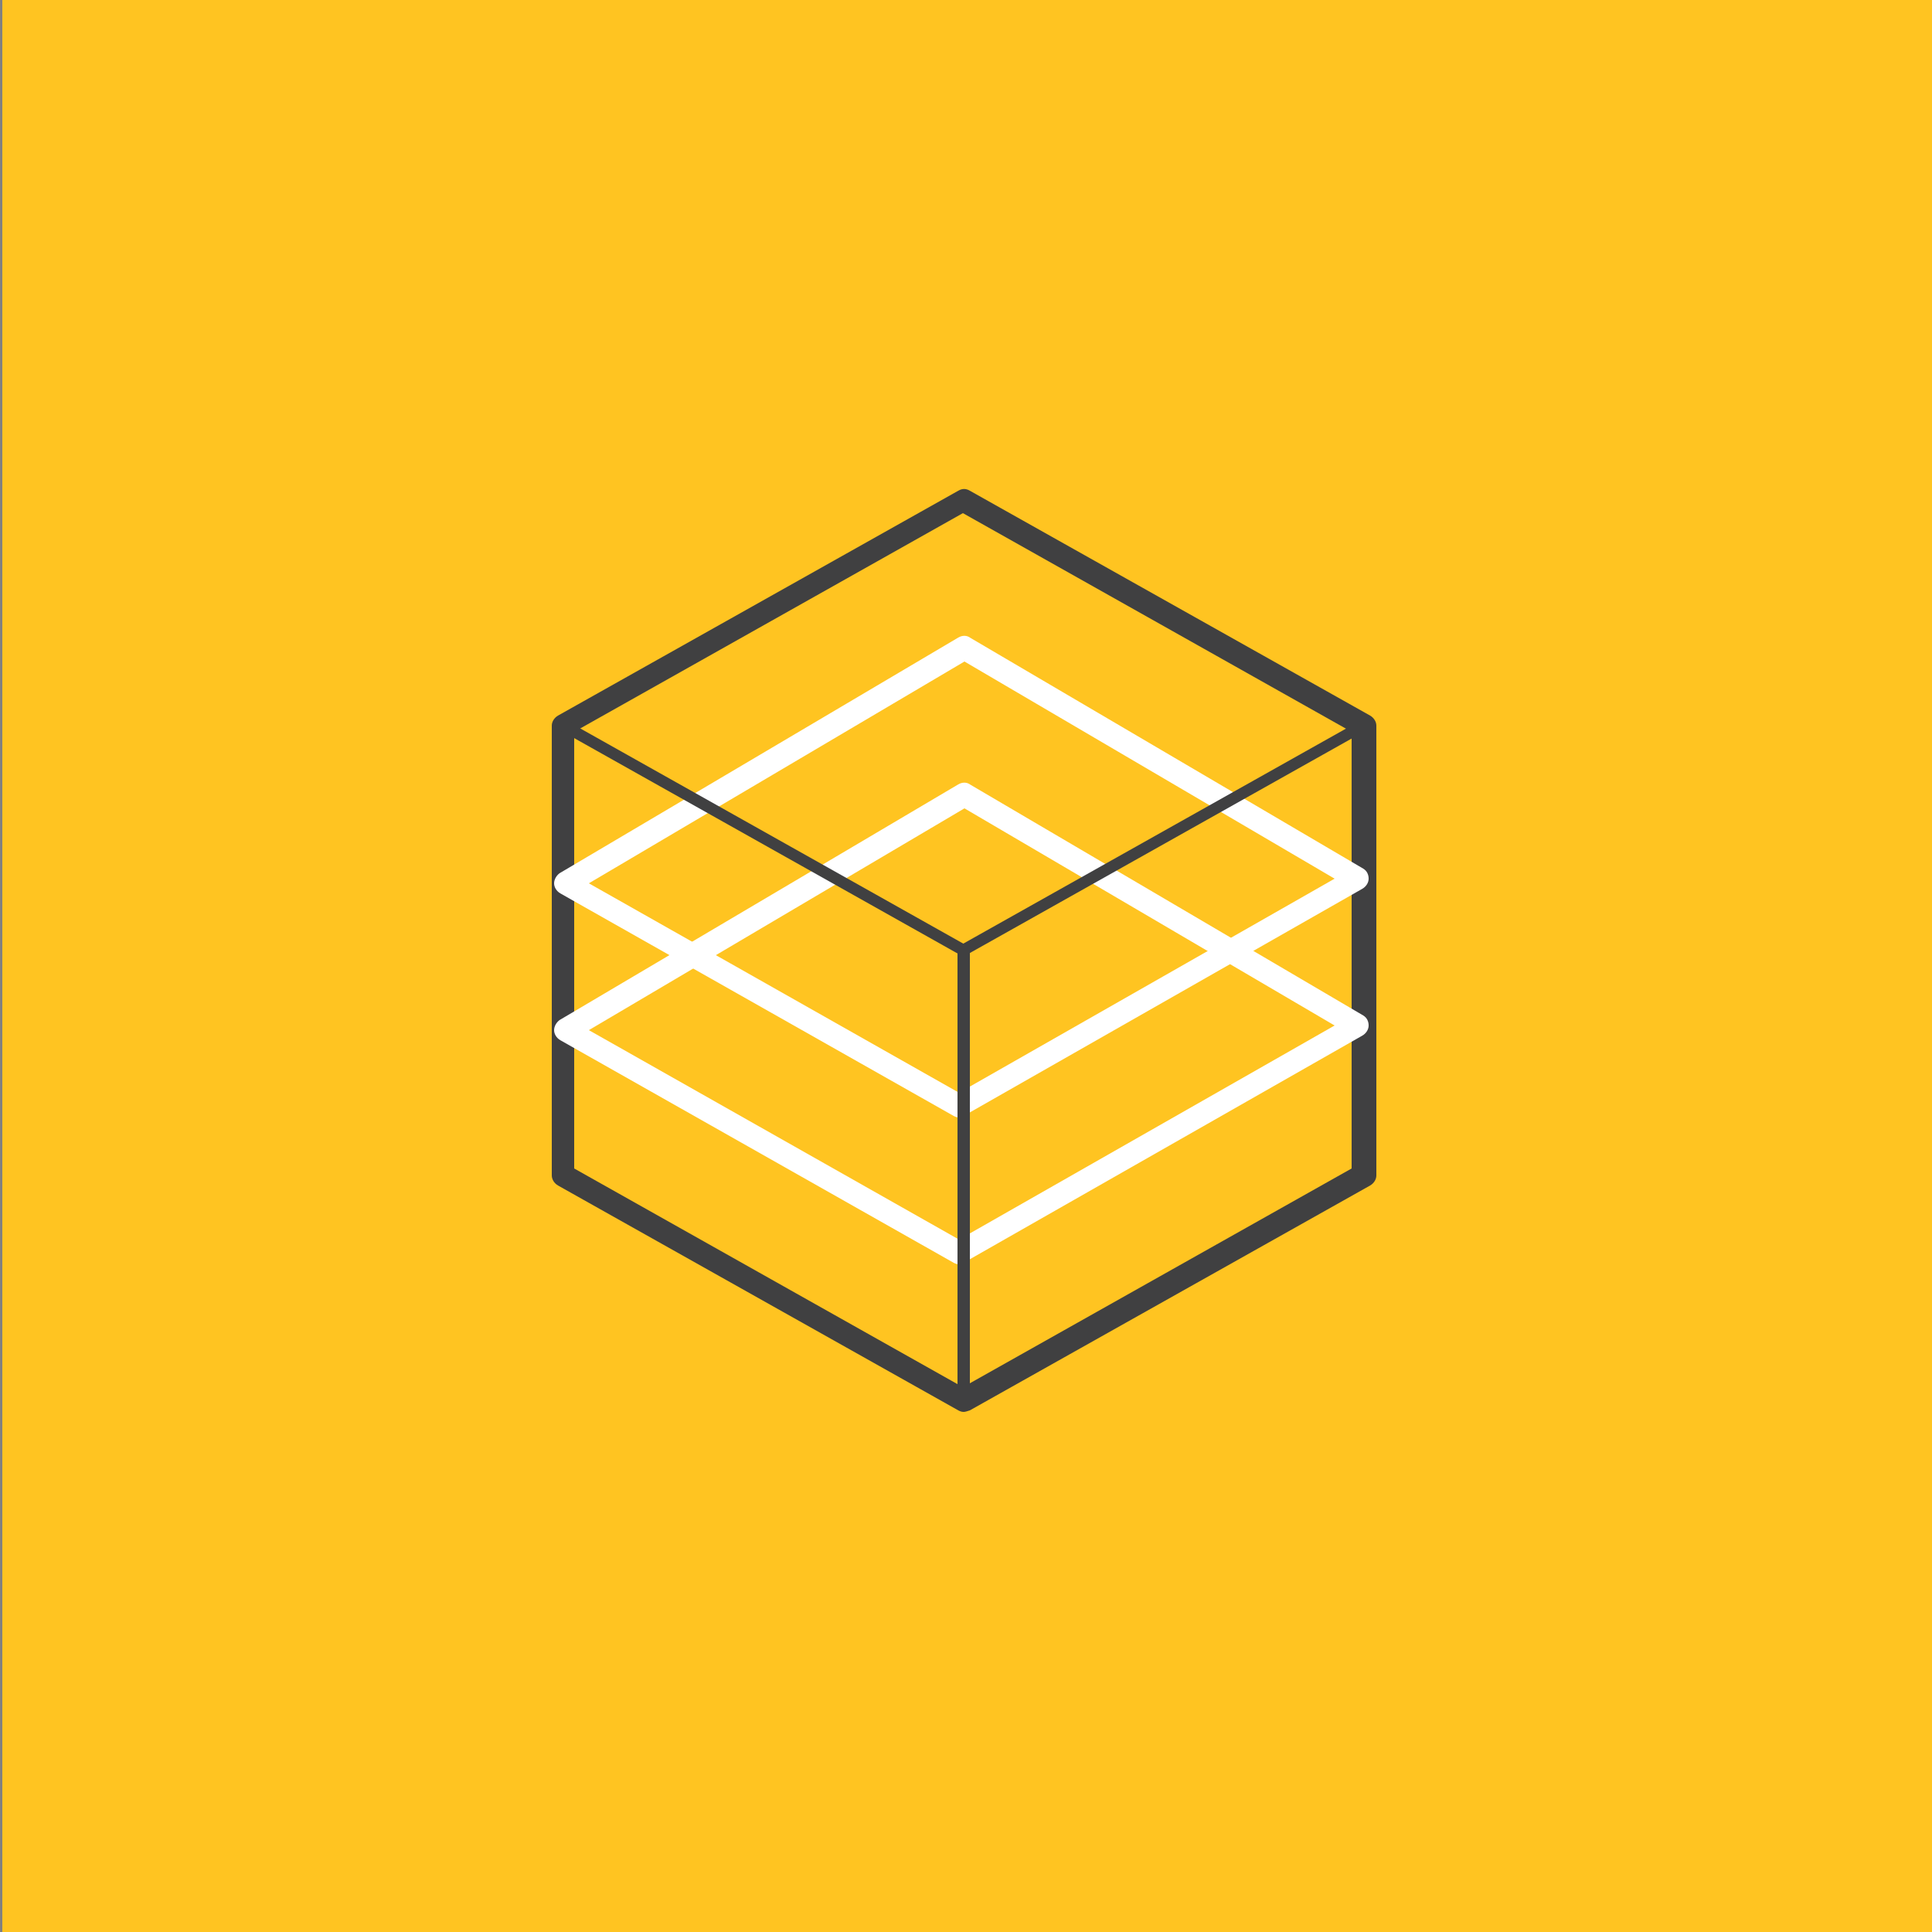 <?xml version="1.0" encoding="utf-8"?>
<!-- Generator: Adobe Illustrator 21.1.0, SVG Export Plug-In . SVG Version: 6.00 Build 0)  -->
<svg version="1.1" id="Layer_1" xmlns="http://www.w3.org/2000/svg" xmlns:xlink="http://www.w3.org/1999/xlink" x="0px" y="0px"
	 viewBox="0 0 250 250" style="enable-background:new 0 0 250 250;" xml:space="preserve">
<rect x="0" y="0" width="250" height="250" fill="#808080" stroke="none"/>
<style type="text/css">
	.st0{fill:#FFC421;}
	.st1{fill:none;stroke:#CCCCCC;stroke-width:1.5;stroke-linecap:round;stroke-linejoin:round;stroke-miterlimit:10;}
	.st2{fill:#404041;}
	.st3{fill:#FFFFFF;}
	.st4{fill:none;stroke:#CCCCCC;stroke-width:1.5;stroke-miterlimit:10;}
	.st5{clip-path:url(#SVGID_2_);}
	.st6{fill:none;}
	.st7{fill:none;stroke:#FFC421;stroke-width:1.5;stroke-linecap:round;stroke-linejoin:round;stroke-miterlimit:10;}
	.st8{fill:none;stroke:#CCCCCC;stroke-width:0.523;stroke-miterlimit:10;}
	.st9{fill:none;stroke:#FFFFFF;stroke-width:3.2;stroke-linecap:round;stroke-linejoin:round;stroke-miterlimit:10;}
	.st10{fill:none;stroke:#FFFFFF;stroke-width:3;stroke-linecap:round;stroke-linejoin:round;stroke-miterlimit:10;}
</style>
<rect x="0.3" y="-0.3" class="st0" width="251" height="251"/>
<g>
	<path class="st2" d="M124.7,182.7c-0.3,0-0.5-0.1-0.7-0.2l-51.8-29.1c-0.5-0.3-0.8-0.8-0.8-1.3V93.9c0-0.5,0.3-1,0.8-1.3l51.8-29.1
		c0.5-0.3,1-0.3,1.5,0l51.8,29.1c0.5,0.3,0.8,0.8,0.8,1.3v58.2c0,0.5-0.3,1-0.8,1.3l-51.8,29.1C125.2,182.6,124.9,182.7,124.7,182.7
		z M74.3,151.2l50.3,28.3l50.3-28.3V94.7l-50.3-28.3L74.3,94.7V151.2z M176.5,152.1L176.5,152.1L176.5,152.1z"/>
</g>
<g>
	<path class="st3" d="M124.1,163.6c-0.3,0-0.5-0.1-0.7-0.2l-50.9-28.8c-0.5-0.3-0.8-0.8-0.8-1.3c0-0.5,0.3-1,0.7-1.3l51.6-30.5
		c0.5-0.3,1.1-0.3,1.5,0l50.9,29.9c0.5,0.3,0.7,0.8,0.7,1.3c0,0.5-0.3,1-0.8,1.3l-51.6,29.4C124.7,163.6,124.4,163.6,124.1,163.6z
		 M76.2,133.3l47.9,27.1l48.6-27.7l-47.9-28.1L76.2,133.3z"/>
</g>
<g>
	<path class="st3" d="M124.1,144.6c-0.3,0-0.5-0.1-0.7-0.2l-50.9-28.8c-0.5-0.3-0.8-0.8-0.8-1.3c0-0.5,0.3-1,0.7-1.3L124,82.5
		c0.5-0.3,1.1-0.3,1.5,0l50.9,29.9c0.5,0.3,0.7,0.8,0.7,1.3c0,0.5-0.3,1-0.8,1.3l-51.6,29.4C124.7,144.5,124.4,144.6,124.1,144.6z
		 M76.2,114.3l47.9,27.1l48.6-27.7l-47.9-28.1L76.2,114.3z"/>
</g>
<g>
	<path class="st2" d="M124.7,181.9c-0.4,0-0.8-0.3-0.8-0.8V123c0-0.4,0.3-0.8,0.8-0.8s0.8,0.3,0.8,0.8v58.2
		C125.4,181.6,125.1,181.9,124.7,181.9z"/>
</g>
<g>
	<path class="st2" d="M124.7,123.7c-0.1,0-0.3,0-0.4-0.1L72.5,94.5c-0.4-0.2-0.5-0.7-0.3-1c0.2-0.4,0.7-0.5,1-0.3l51.8,29.1
		c0.4,0.2,0.5,0.7,0.3,1C125.2,123.6,124.9,123.7,124.7,123.7z"/>
</g>
<g>
	<path class="st2" d="M124.7,123.7c-0.3,0-0.5-0.1-0.7-0.4c-0.2-0.4-0.1-0.8,0.3-1l51.8-29.1c0.4-0.2,0.8-0.1,1,0.3
		c0.2,0.4,0.1,0.8-0.3,1L125,123.6C124.9,123.7,124.8,123.7,124.7,123.7z"/>
</g>
</svg>

